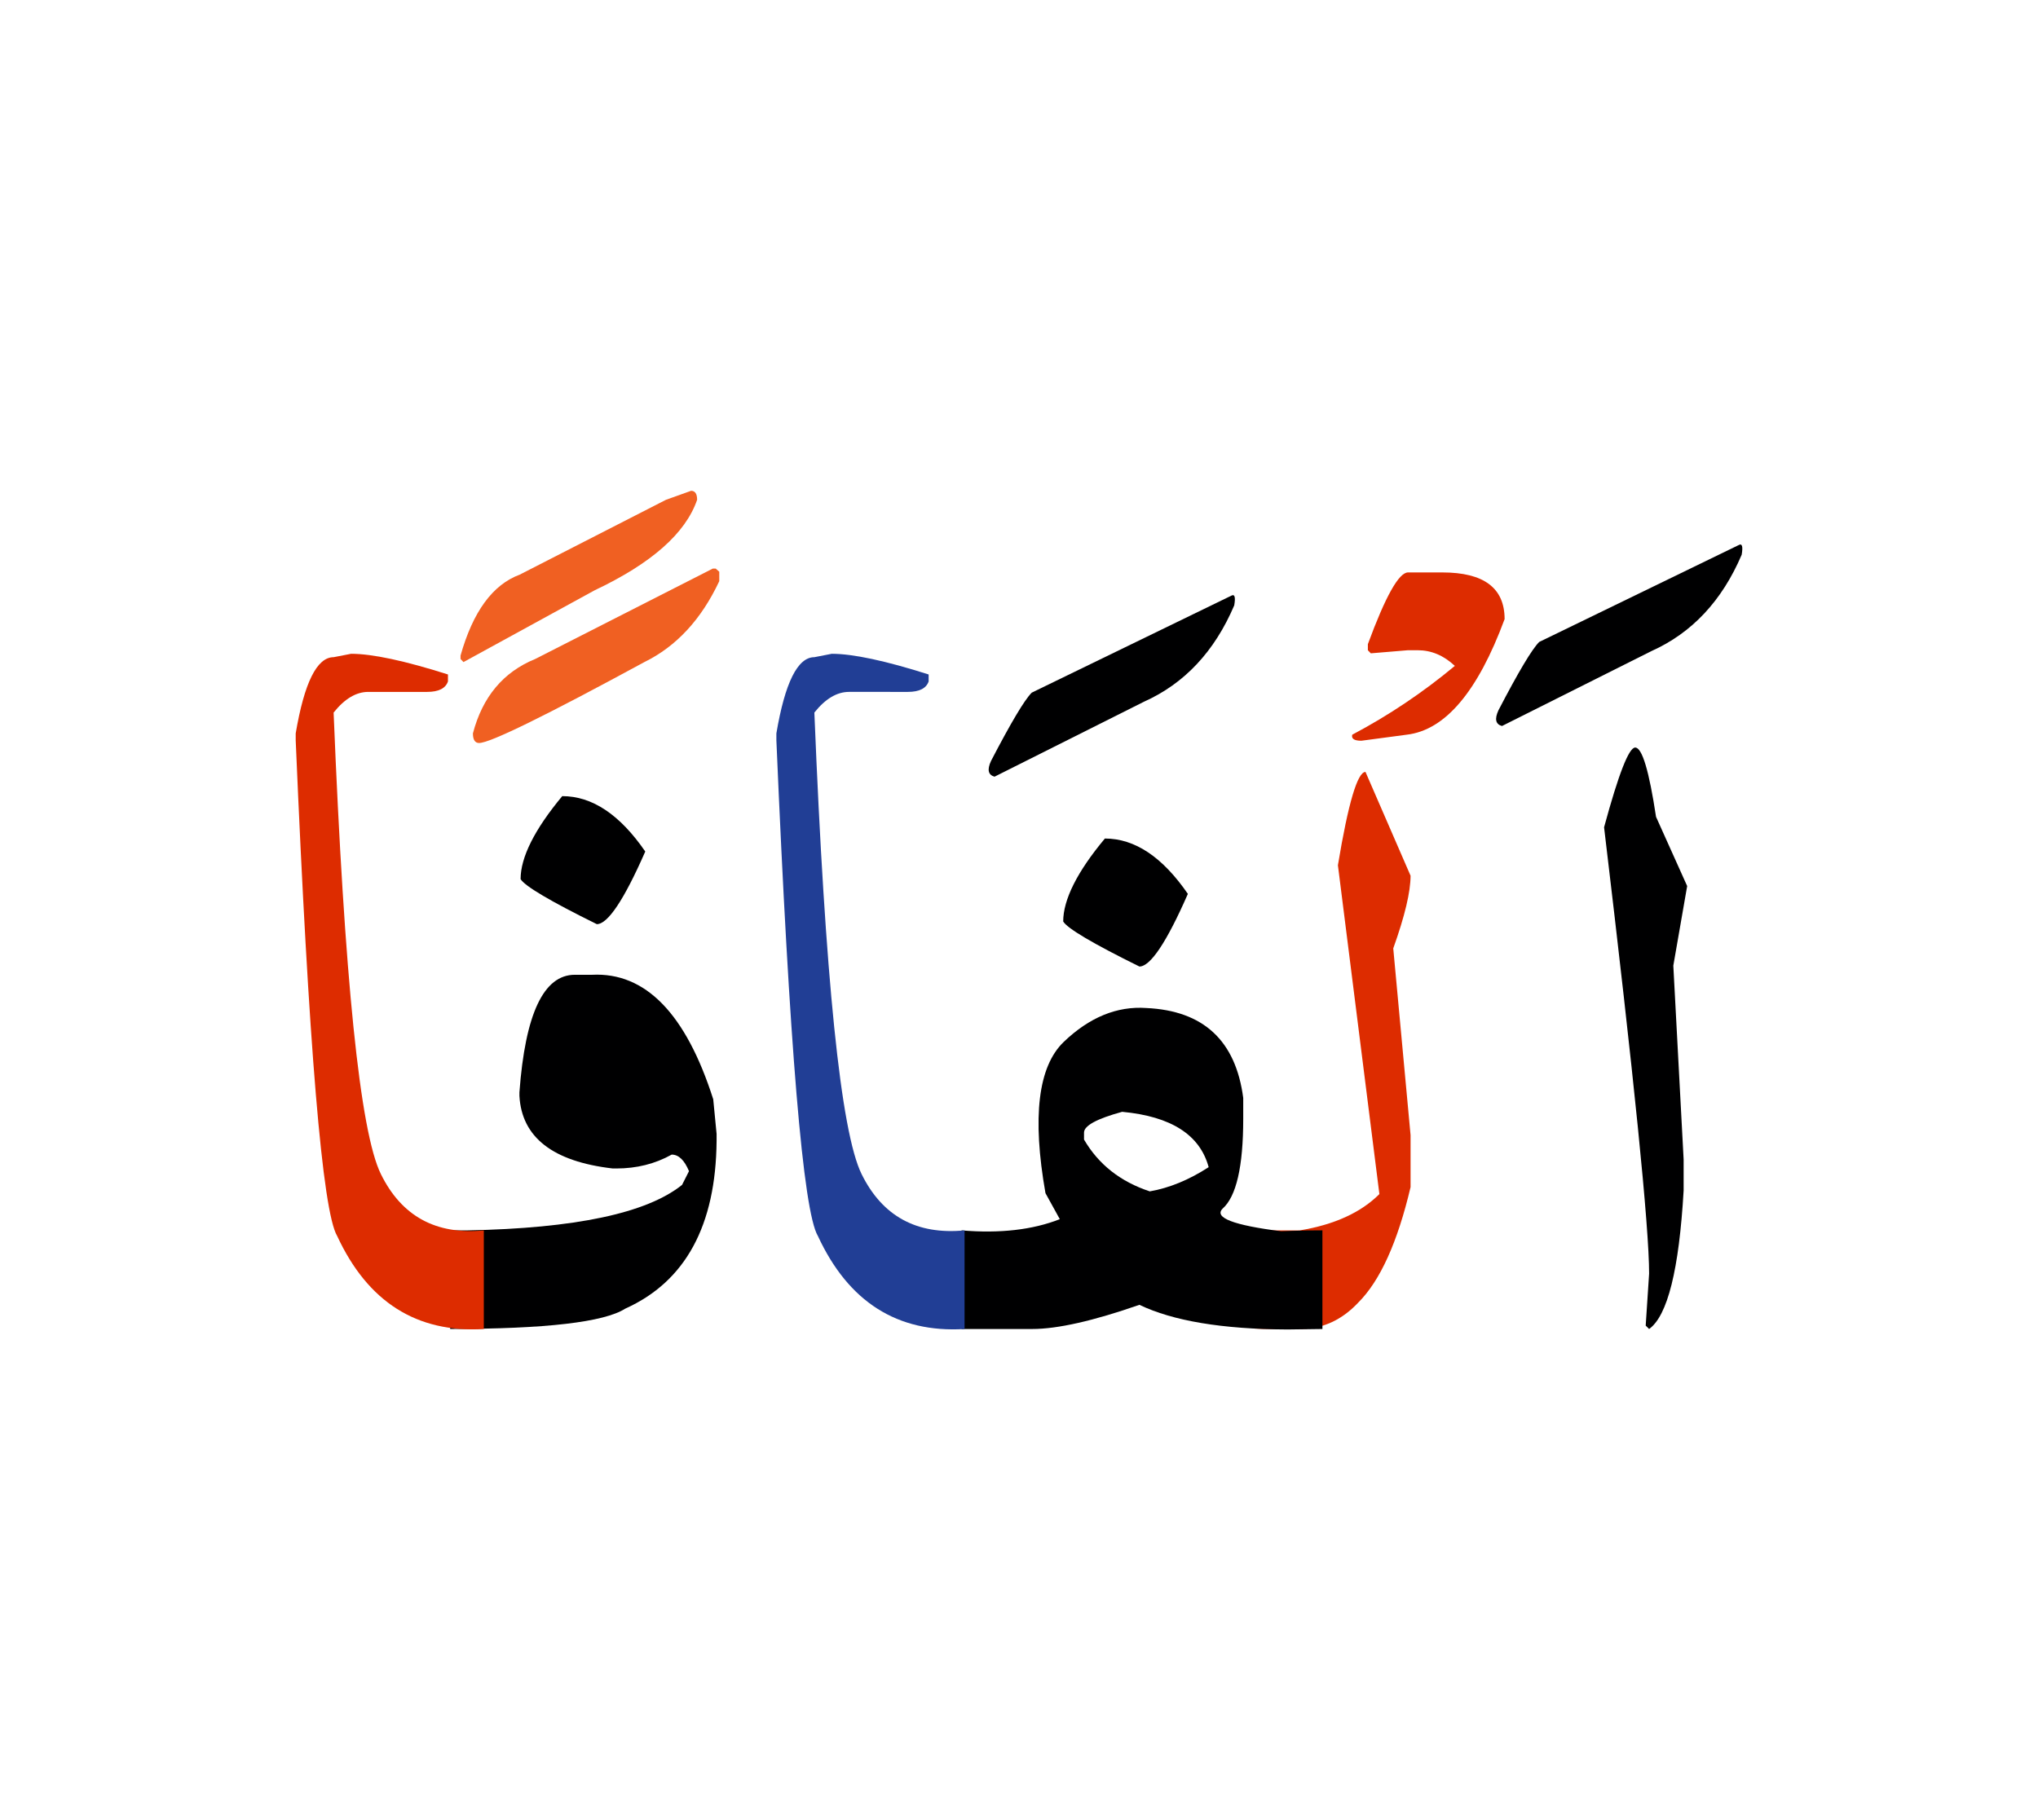 <svg id="vector" xmlns="http://www.w3.org/2000/svg" width="75" height="67" viewBox="0 0 83 73"><path fill="#000001" d="M66.596,29.877c0.281,0 0.564,0.945 0.848,2.822l1.268,2.82l-0.564,3.241l0.42,7.897v1.264c-0.186,3.224 -0.654,5.1 -1.406,5.641l-0.139,-0.139l0.139,-2.116c0,-1.901 -0.613,-7.964 -1.834,-18.182C65.916,30.96 66.336,29.877 66.596,29.877z" id="path_0"/><path fill="#000001" d="M70.805,21.632c0.145,-0.084 0.186,0.048 0.127,0.391c-0.801,1.877 -2.027,3.188 -3.682,3.928L61.17,29c-0.26,-0.072 -0.307,-0.283 -0.145,-0.638c0.813,-1.564 1.365,-2.49 1.66,-2.785L70.805,21.632z" id="path_1"/><path fill="#DD2C00" d="M51.072,49.527c0.162,0.012 0.336,0.018 0.527,0.018h1.336c1.414,-0.234 2.49,-0.728 3.242,-1.479l-1.689,-13.395c0.42,-2.537 0.799,-3.801 1.123,-3.801l1.836,4.228c0,0.656 -0.234,1.643 -0.705,2.96l0.705,7.608v2.117c-0.529,2.243 -1.238,3.813 -2.131,4.703c-0.672,0.716 -1.459,1.076 -2.381,1.076h-1.197c-0.234,0 -0.455,-0.007 -0.666,-0.019V49.527z" id="path_2"/><path fill="#DD2C00" d="M57.344,22.744h1.396c1.689,0 2.537,0.632 2.537,1.901c-1.094,2.959 -2.422,4.527 -3.988,4.709l-1.846,0.246c-0.293,0 -0.414,-0.084 -0.371,-0.246c1.49,-0.788 2.885,-1.726 4.178,-2.803c-0.455,-0.428 -0.961,-0.638 -1.514,-0.638h-0.393l-1.516,0.126l-0.119,-0.126v-0.247C56.424,23.719 56.971,22.744 57.344,22.744z" id="path_3"/><path fill="#000001" d="M39.162,49.545c1.564,0.132 2.895,-0.023 4,-0.457l-0.584,-1.059c-0.547,-3.104 -0.299,-5.154 0.74,-6.158c1.047,-1.005 2.172,-1.468 3.369,-1.384c2.326,0.108 3.639,1.329 3.945,3.663v0.849c0,1.948 -0.283,3.169 -0.842,3.662c-0.355,0.366 0.443,0.673 2.393,0.92l0.459,-0.018c0.354,-0.013 0.756,-0.019 1.215,-0.019v4.018l-1.426,0.019c-2.654,-0.012 -4.662,-0.349 -6.027,-1.004c-1.877,0.655 -3.338,0.985 -4.367,0.985h-0.564c-0.703,0 -1.475,0 -2.311,0V49.545L39.162,49.545zM44.148,45.563v0.282c0.59,1.012 1.48,1.715 2.678,2.111c0.799,-0.139 1.6,-0.469 2.398,-0.986c-0.355,-1.316 -1.527,-2.069 -3.523,-2.255C44.666,44.999 44.148,45.28 44.148,45.563z" id="path_4"/><path fill="#000001" d="M44.998,33.583c1.221,0 2.344,0.751 3.379,2.255c-0.865,1.973 -1.527,2.959 -1.973,2.959c-1.9,-0.938 -2.936,-1.552 -3.104,-1.835C43.301,36.073 43.865,34.941 44.998,33.583z" id="path_5"/><path fill="#000001" d="M50.139,23.695c0.145,-0.085 0.186,0.047 0.127,0.39c-0.801,1.878 -2.027,3.188 -3.682,3.928l-6.08,3.051c-0.26,-0.072 -0.307,-0.283 -0.145,-0.638c0.813,-1.564 1.365,-2.491 1.66,-2.785L50.139,23.695z" id="path_6"/><path fill="#213e95" d="M39.283,53.563c-2.736,0.163 -4.729,-1.101 -5.973,-3.789c-0.602,-0.998 -1.16,-7.729 -1.691,-20.19V29.3c0.35,-2.068 0.867,-3.104 1.547,-3.104l0.709,-0.138c0.867,0 2.186,0.283 3.945,0.842v0.283c-0.096,0.282 -0.379,0.427 -0.848,0.427H34.58c-0.494,0 -0.963,0.277 -1.414,0.842c0.438,10.82 1.076,17.087 1.924,18.801c0.844,1.714 2.244,2.479 4.193,2.292V53.563z" id="path_7"/><path fill="#000001" d="M22.898,31.856c1.221,0 2.346,0.752 3.381,2.256c-0.865,1.973 -1.527,2.959 -1.973,2.959c-1.9,-0.938 -2.936,-1.552 -3.104,-1.835C21.203,34.346 21.768,33.216 22.898,31.856z" id="path_8"/><path fill="#000001" d="M18.334,49.545h0.703c4.385,-0.084 7.297,-0.697 8.74,-1.853l0.283,-0.56c-0.188,-0.451 -0.422,-0.674 -0.705,-0.674c-0.68,0.38 -1.432,0.565 -2.254,0.565h-0.146c-2.441,-0.282 -3.709,-1.27 -3.801,-2.958v-0.145c0.236,-3.194 0.986,-4.787 2.256,-4.787h0.703c2.172,-0.109 3.82,1.581 4.934,5.07l0.137,1.412v0.282c-0.029,3.453 -1.27,5.732 -3.717,6.834c-0.865,0.554 -3.248,0.829 -7.133,0.829V49.545z" id="path_9"/><path fill="#f06022" d="M29.148,22.588l0.145,0.127V23.1c-0.734,1.563 -1.75,2.658 -3.051,3.296c-4.041,2.194 -6.285,3.296 -6.73,3.296c-0.166,0 -0.252,-0.132 -0.252,-0.392c0.391,-1.491 1.24,-2.502 2.539,-3.031l7.229,-3.681H29.148z" id="path_10"/><path fill="#f06022" d="M28.145,19.419c0.162,0 0.246,0.12 0.246,0.366c-0.469,1.365 -1.859,2.592 -4.174,3.687l-5.342,2.924l-0.119,-0.127v-0.138c0.504,-1.786 1.305,-2.888 2.41,-3.297l5.957,-3.049L28.145,19.419z" id="path_11"/><path fill="#DD2C00" d="M19.705,53.563c-2.736,0.163 -4.727,-1.101 -5.973,-3.789c-0.6,-0.998 -1.16,-7.729 -1.689,-20.19V29.3c0.35,-2.068 0.865,-3.104 1.545,-3.104l0.711,-0.138c0.865,0 2.184,0.283 3.945,0.842v0.283c-0.096,0.282 -0.379,0.427 -0.848,0.427h-2.395c-0.494,0 -0.963,0.277 -1.414,0.842c0.439,10.82 1.076,17.087 1.926,18.801c0.842,1.714 2.242,2.479 4.191,2.292V53.563z" id="path_12"/></svg>